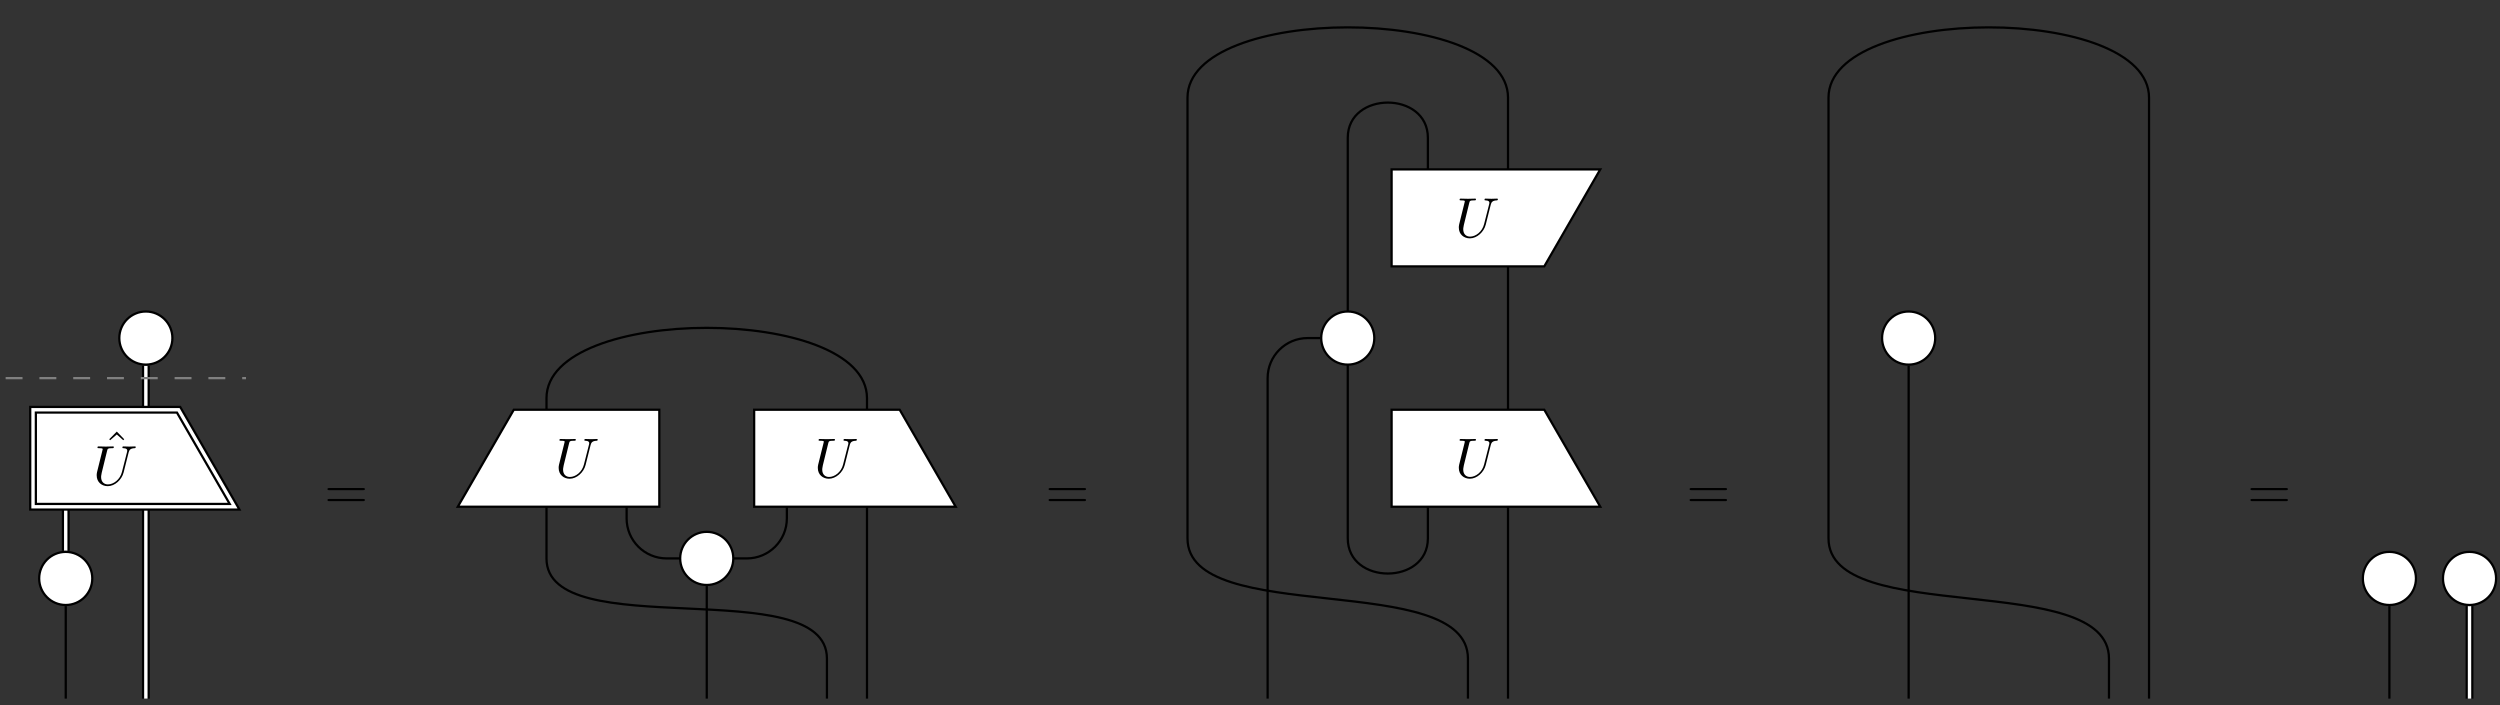 <?xml version="1.0" encoding="UTF-8"?>
<svg xmlns="http://www.w3.org/2000/svg" xmlns:xlink="http://www.w3.org/1999/xlink" width="663.33pt" height="187.166pt" viewBox="0 0 442.22 124.777" version="1.1">
<rect x="0" y="0" width="442.22" height="124.777" fill="#333333" stroke="none"/>
<defs>
<g>
<symbol overflow="visible" id="glyph0-0">
<path style="stroke:none;" d=""/>
</symbol>
<symbol overflow="visible" id="glyph0-1">
<path style="stroke:none;" d="M 6.844 -3.266 C 7 -3.266 7.188 -3.266 7.188 -3.453 C 7.188 -3.656 7 -3.656 6.859 -3.656 L 0.891 -3.656 C 0.75 -3.656 0.562 -3.656 0.562 -3.453 C 0.562 -3.266 0.75 -3.266 0.891 -3.266 Z M 6.859 -1.328 C 7 -1.328 7.188 -1.328 7.188 -1.531 C 7.188 -1.719 7 -1.719 6.844 -1.719 L 0.891 -1.719 C 0.75 -1.719 0.562 -1.719 0.562 -1.531 C 0.562 -1.328 0.75 -1.328 0.891 -1.328 Z M 6.859 -1.328 "/>
</symbol>
<symbol overflow="visible" id="glyph0-2">
<path style="stroke:none;" d="M 2.5 -6.922 L 1.156 -5.562 L 1.328 -5.391 L 2.5 -6.406 L 3.641 -5.391 L 3.812 -5.562 Z M 2.5 -6.922 "/>
</symbol>
<symbol overflow="visible" id="glyph1-0">
<path style="stroke:none;" d=""/>
</symbol>
<symbol overflow="visible" id="glyph1-1">
<path style="stroke:none;" d="M 6.328 -5.766 C 6.438 -6.172 6.609 -6.469 7.406 -6.5 C 7.453 -6.5 7.578 -6.516 7.578 -6.703 C 7.578 -6.703 7.578 -6.812 7.453 -6.812 C 7.125 -6.812 6.766 -6.781 6.438 -6.781 C 6.094 -6.781 5.719 -6.812 5.391 -6.812 C 5.328 -6.812 5.219 -6.812 5.219 -6.609 C 5.219 -6.5 5.312 -6.5 5.391 -6.5 C 5.969 -6.484 6.078 -6.281 6.078 -6.062 C 6.078 -6.031 6.047 -5.875 6.047 -5.859 L 5.141 -2.297 C 4.812 -0.953 3.656 -0.094 2.656 -0.094 C 1.984 -0.094 1.453 -0.531 1.453 -1.391 C 1.453 -1.406 1.453 -1.719 1.562 -2.156 L 2.516 -6.047 C 2.609 -6.406 2.625 -6.5 3.359 -6.5 C 3.625 -6.5 3.703 -6.5 3.703 -6.703 C 3.703 -6.812 3.594 -6.812 3.562 -6.812 C 3.281 -6.812 2.562 -6.781 2.281 -6.781 C 2 -6.781 1.281 -6.812 1 -6.812 C 0.922 -6.812 0.812 -6.812 0.812 -6.609 C 0.812 -6.5 0.891 -6.5 1.094 -6.5 C 1.109 -6.5 1.297 -6.5 1.469 -6.484 C 1.641 -6.453 1.734 -6.453 1.734 -6.312 C 1.734 -6.266 1.625 -5.844 1.562 -5.609 L 1.344 -4.734 C 1.25 -4.344 0.781 -2.469 0.734 -2.266 C 0.672 -2 0.672 -1.844 0.672 -1.688 C 0.672 -0.484 1.578 0.219 2.625 0.219 C 3.875 0.219 5.109 -0.906 5.438 -2.219 Z M 6.328 -5.766 "/>
</symbol>
</g>
<clipPath id="clip1">
  <path d="M 25 87 L 27 87 L 27 124.777 L 25 124.777 Z M 25 87 "/>
</clipPath>
<clipPath id="clip2">
  <path d="M 91 82 L 152 82 L 152 124.777 L 91 124.777 Z M 91 82 "/>
</clipPath>
<clipPath id="clip3">
  <path d="M 204 0 L 273 0 L 273 124.777 L 204 124.777 Z M 204 0 "/>
</clipPath>
<clipPath id="clip4">
  <path d="M 218 54 L 240 54 L 240 124.777 L 218 124.777 Z M 218 54 "/>
</clipPath>
<clipPath id="clip5">
  <path d="M 317 0 L 386 0 L 386 124.777 L 317 124.777 Z M 317 0 "/>
</clipPath>
<clipPath id="clip6">
  <path d="M 436 106 L 438 106 L 438 124.777 L 436 124.777 Z M 436 106 "/>
</clipPath>
<clipPath id="clip7">
  <path d="M 426 91 L 442.219 91 L 442.219 113 L 426 113 Z M 426 91 "/>
</clipPath>
</defs>
<g id="surface1">
<path style="fill:none;stroke-width:1.395;stroke-linecap:butt;stroke-linejoin:miter;stroke:rgb(0%,0%,0%);stroke-opacity:1;stroke-miterlimit:10;" d="M -63.78 35.433 L -63.78 44.711 " transform="matrix(1,0,0,-1,89.581,109.406)"/>
<path style="fill:none;stroke-width:0.598;stroke-linecap:butt;stroke-linejoin:miter;stroke:rgb(100%,100%,100%);stroke-opacity:1;stroke-miterlimit:10;" d="M -63.78 35.433 L -63.78 44.711 " transform="matrix(1,0,0,-1,89.581,109.406)"/>
<g clip-path="url(#clip1)" clip-rule="nonzero">
<path style="fill:none;stroke-width:1.395;stroke-linecap:butt;stroke-linejoin:miter;stroke:rgb(0%,0%,0%);stroke-opacity:1;stroke-miterlimit:10;" d="M -63.78 21.261 L -63.78 -14.172 " transform="matrix(1,0,0,-1,89.581,109.406)"/>
</g>
<path style="fill:none;stroke-width:0.598;stroke-linecap:butt;stroke-linejoin:miter;stroke:rgb(100%,100%,100%);stroke-opacity:1;stroke-miterlimit:10;" d="M -63.78 21.261 L -63.78 -14.172 " transform="matrix(1,0,0,-1,89.581,109.406)"/>
<path style="fill:none;stroke-width:1.395;stroke-linecap:butt;stroke-linejoin:miter;stroke:rgb(0%,0%,0%);stroke-opacity:1;stroke-miterlimit:10;" d="M -77.952 21.261 L -77.952 11.984 " transform="matrix(1,0,0,-1,89.581,109.406)"/>
<path style="fill:none;stroke-width:0.598;stroke-linecap:butt;stroke-linejoin:miter;stroke:rgb(100%,100%,100%);stroke-opacity:1;stroke-miterlimit:10;" d="M -77.952 21.261 L -77.952 11.984 " transform="matrix(1,0,0,-1,89.581,109.406)"/>
<path style="fill:none;stroke-width:0.399;stroke-linecap:butt;stroke-linejoin:miter;stroke:rgb(0%,0%,0%);stroke-opacity:1;stroke-miterlimit:10;" d="M -77.952 -14.172 L -77.952 2.191 " transform="matrix(1,0,0,-1,89.581,109.406)"/>
<path style="fill:none;stroke-width:0.399;stroke-linecap:butt;stroke-linejoin:miter;stroke:rgb(0%,0%,0%);stroke-opacity:1;stroke-miterlimit:10;" d="M 35.435 -14.172 L 35.435 5.734 " transform="matrix(1,0,0,-1,89.581,109.406)"/>
<path style="fill:none;stroke-width:0.399;stroke-linecap:butt;stroke-linejoin:miter;stroke:rgb(0%,0%,0%);stroke-opacity:1;stroke-miterlimit:10;" d="M 49.606 21.261 L 49.606 17.718 C 49.606 13.793 46.442 10.629 42.521 10.629 L 28.349 10.629 C 24.423 10.629 21.259 13.793 21.259 17.718 L 21.259 21.261 " transform="matrix(1,0,0,-1,89.581,109.406)"/>
<path style="fill:none;stroke-width:0.399;stroke-linecap:butt;stroke-linejoin:miter;stroke:rgb(0%,0%,0%);stroke-opacity:1;stroke-miterlimit:10;" d="M 63.778 -14.172 L 63.778 21.261 " transform="matrix(1,0,0,-1,89.581,109.406)"/>
<path style="fill:none;stroke-width:0.399;stroke-linecap:butt;stroke-linejoin:miter;stroke:rgb(0%,0%,0%);stroke-opacity:1;stroke-miterlimit:10;" d="M 7.087 35.433 L 7.087 38.976 C 7.087 55.558 63.778 55.558 63.778 38.976 L 63.778 35.433 " transform="matrix(1,0,0,-1,89.581,109.406)"/>
<g clip-path="url(#clip2)" clip-rule="nonzero">
<path style="fill:none;stroke-width:0.399;stroke-linecap:butt;stroke-linejoin:miter;stroke:rgb(0%,0%,0%);stroke-opacity:1;stroke-miterlimit:10;" d="M 7.087 21.261 L 7.087 10.629 C 7.087 -4.778 56.692 8.32 56.692 -7.086 L 56.692 -14.172 " transform="matrix(1,0,0,-1,89.581,109.406)"/>
</g>
<path style="fill:none;stroke-width:0.399;stroke-linecap:butt;stroke-linejoin:miter;stroke:rgb(0%,0%,0%);stroke-opacity:1;stroke-miterlimit:10;" d="M 162.993 77.953 L 162.993 85.039 C 162.993 93.332 148.821 93.332 148.821 85.039 L 148.821 14.172 C 148.821 5.883 162.993 5.883 162.993 14.172 L 162.993 21.261 " transform="matrix(1,0,0,-1,89.581,109.406)"/>
<path style="fill:none;stroke-width:0.399;stroke-linecap:butt;stroke-linejoin:miter;stroke:rgb(0%,0%,0%);stroke-opacity:1;stroke-miterlimit:10;" d="M 177.169 -14.172 L 177.169 21.261 " transform="matrix(1,0,0,-1,89.581,109.406)"/>
<g clip-path="url(#clip3)" clip-rule="nonzero">
<path style="fill:none;stroke-width:0.399;stroke-linecap:butt;stroke-linejoin:miter;stroke:rgb(0%,0%,0%);stroke-opacity:1;stroke-miterlimit:10;" d="M 177.169 77.953 L 177.169 92.129 C 177.169 108.711 120.474 108.711 120.474 92.129 L 120.474 14.172 C 120.474 -1.625 170.079 8.715 170.079 -7.086 L 170.079 -14.172 " transform="matrix(1,0,0,-1,89.581,109.406)"/>
</g>
<g clip-path="url(#clip4)" clip-rule="nonzero">
<path style="fill:none;stroke-width:0.399;stroke-linecap:butt;stroke-linejoin:miter;stroke:rgb(0%,0%,0%);stroke-opacity:1;stroke-miterlimit:10;" d="M 134.646 -14.172 L 134.646 42.519 C 134.646 46.445 137.81 49.605 141.735 49.605 L 143.927 49.605 " transform="matrix(1,0,0,-1,89.581,109.406)"/>
</g>
<path style="fill:none;stroke-width:0.399;stroke-linecap:butt;stroke-linejoin:miter;stroke:rgb(0%,0%,0%);stroke-opacity:1;stroke-miterlimit:10;" d="M 177.169 63.781 L 177.169 35.433 " transform="matrix(1,0,0,-1,89.581,109.406)"/>
<path style="fill:none;stroke-width:0.399;stroke-linecap:butt;stroke-linejoin:miter;stroke:rgb(0%,0%,0%);stroke-opacity:1;stroke-miterlimit:10;" d="M 248.036 44.711 L 248.036 -14.172 " transform="matrix(1,0,0,-1,89.581,109.406)"/>
<g clip-path="url(#clip5)" clip-rule="nonzero">
<path style="fill:none;stroke-width:0.399;stroke-linecap:butt;stroke-linejoin:miter;stroke:rgb(0%,0%,0%);stroke-opacity:1;stroke-miterlimit:10;" d="M 290.556 -14.172 L 290.556 92.129 C 290.556 108.711 233.86 108.711 233.86 92.129 L 233.86 14.172 C 233.86 -1.625 283.47 8.715 283.47 -7.086 L 283.47 -14.172 " transform="matrix(1,0,0,-1,89.581,109.406)"/>
</g>
<path style="fill:none;stroke-width:0.399;stroke-linecap:butt;stroke-linejoin:miter;stroke:rgb(0%,0%,0%);stroke-opacity:1;stroke-miterlimit:10;" d="M 333.075 -14.172 L 333.075 2.191 " transform="matrix(1,0,0,-1,89.581,109.406)"/>
<g clip-path="url(#clip6)" clip-rule="nonzero">
<path style="fill:none;stroke-width:1.395;stroke-linecap:butt;stroke-linejoin:miter;stroke:rgb(0%,0%,0%);stroke-opacity:1;stroke-miterlimit:10;" d="M 347.247 -14.172 L 347.247 2.191 " transform="matrix(1,0,0,-1,89.581,109.406)"/>
</g>
<path style="fill:none;stroke-width:0.598;stroke-linecap:butt;stroke-linejoin:miter;stroke:rgb(100%,100%,100%);stroke-opacity:1;stroke-miterlimit:10;" d="M 347.247 -14.172 L 347.247 2.191 " transform="matrix(1,0,0,-1,89.581,109.406)"/>
<path style="fill:none;stroke-width:0.399;stroke-linecap:butt;stroke-linejoin:miter;stroke:rgb(50.194%,50.194%,50.194%);stroke-opacity:1;stroke-dasharray:2.989,2.989;stroke-miterlimit:10;" d="M -88.585 42.519 L -46.065 42.519 " transform="matrix(1,0,0,-1,89.581,109.406)"/>
<path style="fill-rule:nonzero;fill:rgb(100%,100%,100%);fill-opacity:1;stroke-width:1.395;stroke-linecap:butt;stroke-linejoin:miter;stroke:rgb(0%,0%,0%);stroke-opacity:1;stroke-miterlimit:10;" d="M -83.737 19.769 L -83.737 36.926 L -57.995 36.926 L -48.089 19.769 Z M -83.737 19.769 " transform="matrix(1,0,0,-1,89.581,109.406)"/>
<path style="fill:none;stroke-width:0.598;stroke-linecap:butt;stroke-linejoin:miter;stroke:rgb(100%,100%,100%);stroke-opacity:1;stroke-miterlimit:10;" d="M -83.737 19.769 L -83.737 36.926 L -57.995 36.926 L -48.089 19.769 Z M -83.737 19.769 " transform="matrix(1,0,0,-1,89.581,109.406)"/>
<path style="fill-rule:nonzero;fill:rgb(100%,100%,100%);fill-opacity:1;stroke-width:0.399;stroke-linecap:butt;stroke-linejoin:miter;stroke:rgb(0%,0%,0%);stroke-opacity:1;stroke-miterlimit:10;" d="M -59.085 49.605 C -59.085 52.199 -61.186 54.304 -63.78 54.304 C -66.374 54.304 -68.476 52.199 -68.476 49.605 C -68.476 47.011 -66.374 44.91 -63.78 44.91 C -61.186 44.91 -59.085 47.011 -59.085 49.605 Z M -59.085 49.605 " transform="matrix(1,0,0,-1,89.581,109.406)"/>
<path style="fill-rule:nonzero;fill:rgb(100%,100%,100%);fill-opacity:1;stroke-width:0.399;stroke-linecap:butt;stroke-linejoin:miter;stroke:rgb(0%,0%,0%);stroke-opacity:1;stroke-miterlimit:10;" d="M -73.257 7.086 C -73.257 9.679 -75.358 11.785 -77.952 11.785 C -80.546 11.785 -82.651 9.679 -82.651 7.086 C -82.651 4.492 -80.546 2.39 -77.952 2.39 C -75.358 2.39 -73.257 4.492 -73.257 7.086 Z M -73.257 7.086 " transform="matrix(1,0,0,-1,89.581,109.406)"/>
<path style="fill-rule:nonzero;fill:rgb(100%,100%,100%);fill-opacity:1;stroke-width:0.399;stroke-linecap:butt;stroke-linejoin:miter;stroke:rgb(0%,0%,0%);stroke-opacity:1;stroke-miterlimit:10;" d="M 43.821 19.769 L 43.821 36.926 L 69.564 36.926 L 79.47 19.769 Z M 43.821 19.769 " transform="matrix(1,0,0,-1,89.581,109.406)"/>
<path style="fill-rule:nonzero;fill:rgb(100%,100%,100%);fill-opacity:1;stroke-width:0.399;stroke-linecap:butt;stroke-linejoin:miter;stroke:rgb(0%,0%,0%);stroke-opacity:1;stroke-miterlimit:10;" d="M -8.604 19.769 L 1.302 36.926 L 27.044 36.926 L 27.044 19.769 Z M -8.604 19.769 " transform="matrix(1,0,0,-1,89.581,109.406)"/>
<path style="fill-rule:nonzero;fill:rgb(100%,100%,100%);fill-opacity:1;stroke-width:0.399;stroke-linecap:butt;stroke-linejoin:miter;stroke:rgb(0%,0%,0%);stroke-opacity:1;stroke-miterlimit:10;" d="M 40.13 10.629 C 40.13 13.222 38.028 15.328 35.435 15.328 C 32.841 15.328 30.735 13.222 30.735 10.629 C 30.735 8.035 32.841 5.933 35.435 5.933 C 38.028 5.933 40.13 8.035 40.13 10.629 Z M 40.13 10.629 " transform="matrix(1,0,0,-1,89.581,109.406)"/>
<g style="fill:rgb(0%,0%,0%);fill-opacity:1;">
  <use xlink:href="#glyph0-1" x="57.36" y="89.974"/>
</g>
<g style="fill:rgb(0%,0%,0%);fill-opacity:1;">
  <use xlink:href="#glyph0-2" x="18.161" y="83.26"/>
</g>
<g style="fill:rgb(0%,0%,0%);fill-opacity:1;">
  <use xlink:href="#glyph1-1" x="16.431" y="85.778"/>
</g>
<g style="fill:rgb(0%,0%,0%);fill-opacity:1;">
  <use xlink:href="#glyph1-1" x="143.99" y="84.464"/>
</g>
<g style="fill:rgb(0%,0%,0%);fill-opacity:1;">
  <use xlink:href="#glyph1-1" x="98.149" y="84.464"/>
</g>
<path style="fill-rule:nonzero;fill:rgb(100%,100%,100%);fill-opacity:1;stroke-width:0.399;stroke-linecap:butt;stroke-linejoin:miter;stroke:rgb(0%,0%,0%);stroke-opacity:1;stroke-miterlimit:10;" d="M 156.579 62.289 L 156.579 79.445 L 193.489 79.445 L 183.583 62.289 Z M 156.579 62.289 " transform="matrix(1,0,0,-1,89.581,109.406)"/>
<g style="fill:rgb(0%,0%,0%);fill-opacity:1;">
  <use xlink:href="#glyph1-1" x="257.376" y="41.944"/>
</g>
<path style="fill-rule:nonzero;fill:rgb(100%,100%,100%);fill-opacity:1;stroke-width:0.399;stroke-linecap:butt;stroke-linejoin:miter;stroke:rgb(0%,0%,0%);stroke-opacity:1;stroke-miterlimit:10;" d="M 156.579 19.769 L 156.579 36.926 L 183.583 36.926 L 193.489 19.769 Z M 156.579 19.769 " transform="matrix(1,0,0,-1,89.581,109.406)"/>
<g style="fill:rgb(0%,0%,0%);fill-opacity:1;">
  <use xlink:href="#glyph1-1" x="257.376" y="84.464"/>
</g>
<path style="fill-rule:nonzero;fill:rgb(100%,100%,100%);fill-opacity:1;stroke-width:0.399;stroke-linecap:butt;stroke-linejoin:miter;stroke:rgb(0%,0%,0%);stroke-opacity:1;stroke-miterlimit:10;" d="M 153.517 49.605 C 153.517 52.199 151.415 54.304 148.821 54.304 C 146.228 54.304 144.126 52.199 144.126 49.605 C 144.126 47.011 146.228 44.91 148.821 44.91 C 151.415 44.91 153.517 47.011 153.517 49.605 Z M 153.517 49.605 " transform="matrix(1,0,0,-1,89.581,109.406)"/>
<g style="fill:rgb(0%,0%,0%);fill-opacity:1;">
  <use xlink:href="#glyph0-1" x="184.919" y="89.974"/>
</g>
<g style="fill:rgb(0%,0%,0%);fill-opacity:1;">
  <use xlink:href="#glyph0-1" x="298.305" y="89.974"/>
</g>
<path style="fill-rule:nonzero;fill:rgb(100%,100%,100%);fill-opacity:1;stroke-width:0.399;stroke-linecap:butt;stroke-linejoin:miter;stroke:rgb(0%,0%,0%);stroke-opacity:1;stroke-miterlimit:10;" d="M 252.732 49.605 C 252.732 52.199 250.63 54.304 248.036 54.304 C 245.442 54.304 243.337 52.199 243.337 49.605 C 243.337 47.011 245.442 44.91 248.036 44.91 C 250.63 44.91 252.732 47.011 252.732 49.605 Z M 252.732 49.605 " transform="matrix(1,0,0,-1,89.581,109.406)"/>
<g style="fill:rgb(0%,0%,0%);fill-opacity:1;">
  <use xlink:href="#glyph0-1" x="397.518" y="89.974"/>
</g>
<path style="fill-rule:nonzero;fill:rgb(100%,100%,100%);fill-opacity:1;stroke-width:0.399;stroke-linecap:butt;stroke-linejoin:miter;stroke:rgb(0%,0%,0%);stroke-opacity:1;stroke-miterlimit:10;" d="M 337.771 7.086 C 337.771 9.679 335.669 11.785 333.075 11.785 C 330.481 11.785 328.38 9.679 328.38 7.086 C 328.38 4.492 330.481 2.39 333.075 2.39 C 335.669 2.39 337.771 4.492 337.771 7.086 Z M 337.771 7.086 " transform="matrix(1,0,0,-1,89.581,109.406)"/>
<path style=" stroke:none;fill-rule:nonzero;fill:rgb(100%,100%,100%);fill-opacity:1;" d="M 441.527 102.32 C 441.527 99.727 439.422 97.621 436.828 97.621 C 434.234 97.621 432.133 99.727 432.133 102.32 C 432.133 104.914 434.234 107.016 436.828 107.016 C 439.422 107.016 441.527 104.914 441.527 102.32 Z M 441.527 102.32 "/>
<g clip-path="url(#clip7)" clip-rule="nonzero">
<path style="fill:none;stroke-width:0.399;stroke-linecap:butt;stroke-linejoin:miter;stroke:rgb(0%,0%,0%);stroke-opacity:1;stroke-miterlimit:10;" d="M 351.946 7.086 C 351.946 9.679 349.841 11.785 347.247 11.785 C 344.653 11.785 342.552 9.679 342.552 7.086 C 342.552 4.492 344.653 2.39 347.247 2.39 C 349.841 2.39 351.946 4.492 351.946 7.086 Z M 351.946 7.086 " transform="matrix(1,0,0,-1,89.581,109.406)"/>
</g>
</g>
</svg>
